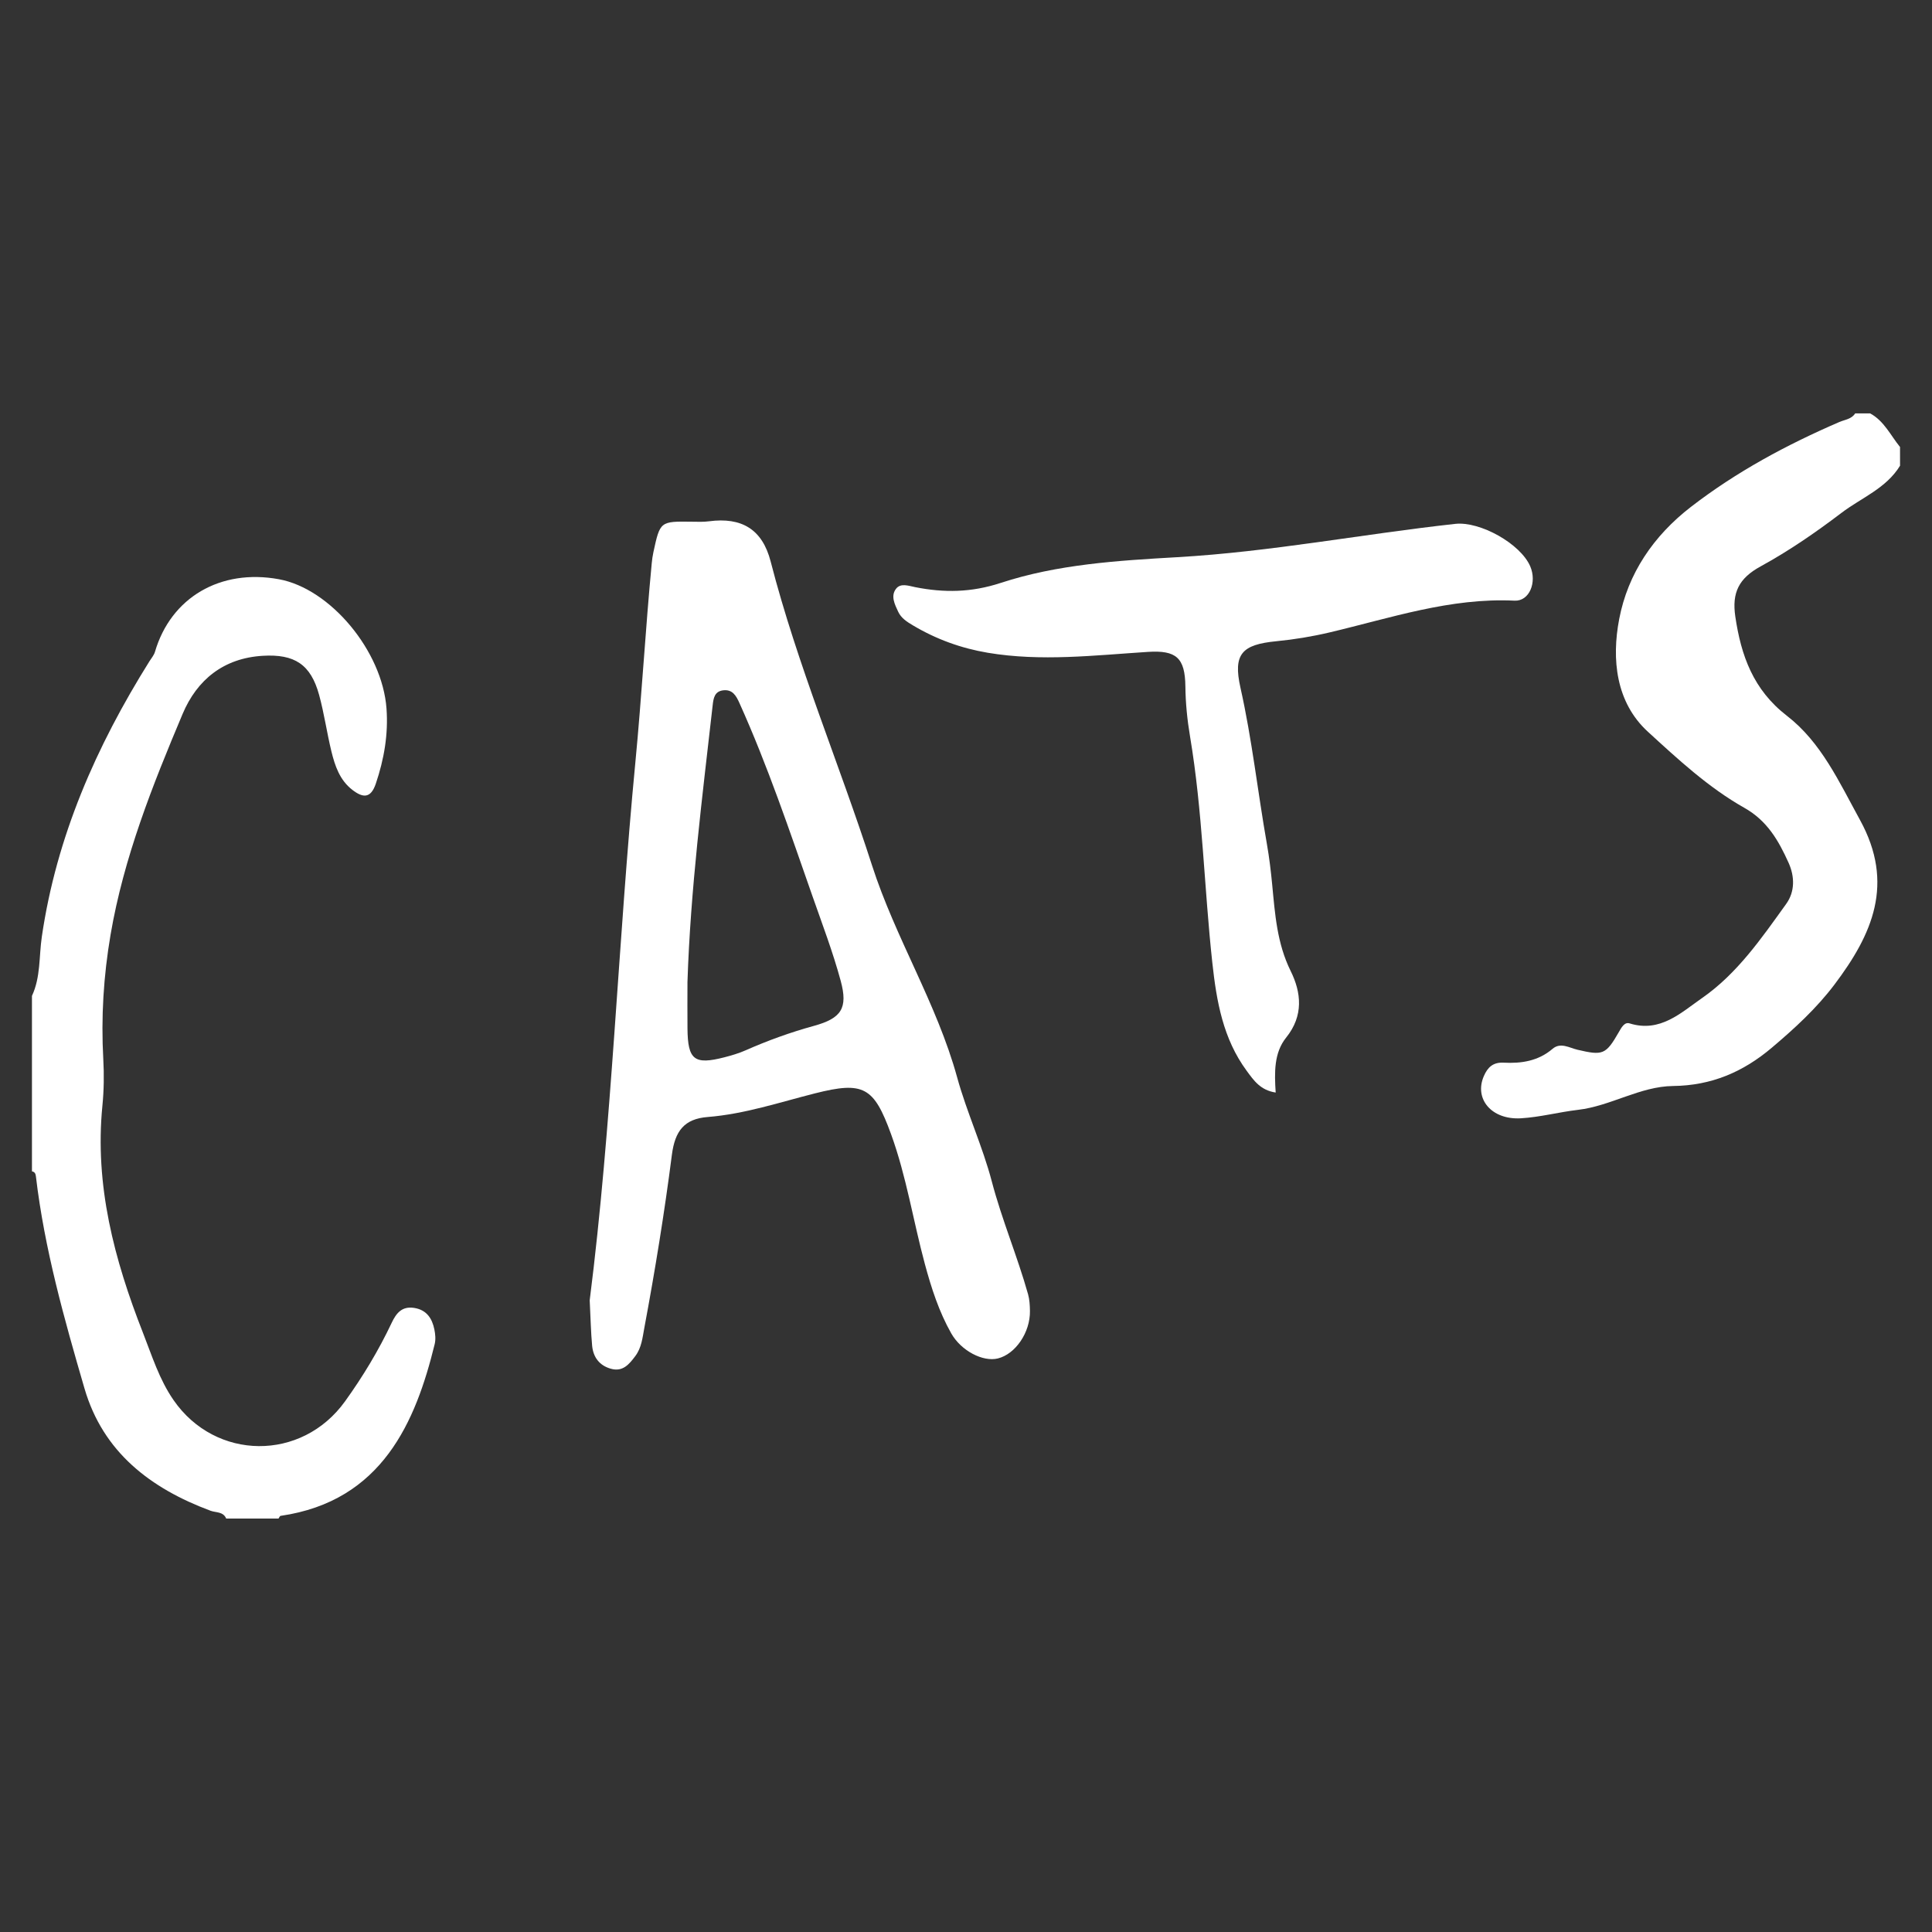 <?xml version="1.0" encoding="utf-8"?>
<!-- Generator: Adobe Illustrator 25.3.0, SVG Export Plug-In . SVG Version: 6.00 Build 0)  -->
<svg version="1.1" id="레이어_1" xmlns="http://www.w3.org/2000/svg" xmlns:xlink="http://www.w3.org/1999/xlink" x="0px"
	 y="0px" viewBox="0 0 1000 1000" style="enable-background:new 0 0 1000 1000;" xml:space="preserve">
<rect x="0" y="0" width="1000" height="1000" fill="#333333" stroke="none"/>
<style type="text/css">
	.st0{fill:#040404;}
</style>
<g>
	<path class="st0" d="M16.54,515.46c4.54-9.71,3.61-20.37,5.1-30.57c7.58-51.87,28.15-98.57,55.7-142.59
		c1.01-1.61,2.35-3.15,2.87-4.92c8.22-28.08,33.84-43.13,64.14-37.57c26.68,4.89,53.53,37.16,55.7,66.93
		c0.98,13.37-1.25,26.22-5.53,38.89c-2.63,7.78-6.7,7.41-12.14,3.21c-6.54-5.05-9.01-12.43-10.85-19.94
		c-2.36-9.68-3.73-19.61-6.36-29.21c-4.33-15.82-12.7-21.22-29.16-20.25c-20.28,1.2-34.05,12.44-41.48,30.06
		c-15.6,37-30.49,74.37-37.3,114.28c-3.64,21.33-4.97,42.79-3.77,64.44c0.45,8.01,0.33,16.14-0.46,24.12
		c-4.07,41.16,6.14,79.65,20.96,117.43c4.69,11.95,8.45,24.22,15.89,34.96c21.75,31.4,66.31,31.81,88.74,0.6
		c9.21-12.81,17.36-26.3,24.11-40.58c2.38-5.04,5.31-8.77,11.68-7.77c6.43,1.02,9.26,5.4,10.44,11.11c0.51,2.48,0.76,5.26,0.16,7.67
		c-9.78,39.9-27.05,81.22-79.74,88.85c-0.42,0.06-0.73,0.91-1.09,1.4c-9.02,0-18.05,0-27.07,0c-1.53-3.68-5.28-3-8.1-4.05
		c-31.05-11.55-55.63-30.3-65.25-63.29C33.24,682.64,23.02,646.46,18.6,609c-0.16-1.37-0.52-2.45-2.06-2.71
		C16.54,576.01,16.54,545.73,16.54,515.46z" style="fill: #ffffff;"/>
	<path class="st0" d="M983.46,241.05c-7.2,11.78-20.01,16.58-30.37,24.45c-13.34,10.14-27.09,19.61-41.79,27.66
		c-11.27,6.17-14.95,13.56-13.1,26.01c2.99,20.18,9.24,37.83,26.71,51.33c17.77,13.73,27.05,34.3,37.83,53.93
		c18.08,32.96,6.39,59.17-13.17,85.11c-9.35,12.4-20.72,22.82-32.57,32.83c-14.8,12.51-31.19,19.52-50.95,19.74
		c-17.19,0.19-32.28,10.37-49.3,12.35c-9.89,1.15-19.66,3.8-29.56,4.37c-15.19,0.87-24.28-10.07-19.15-21.85
		c1.95-4.49,4.71-7.23,10.24-6.94c9.15,0.48,17.91-0.82,25.33-7.17c4.12-3.52,8.69-0.51,12.86,0.47c13.14,3.09,14.71,2.6,21.43-9.12
		c1.33-2.32,2.92-5.34,5.55-4.52c15.86,4.96,26.65-5.55,37.55-13.12c18.19-12.63,30.77-30.96,43.54-48.73
		c4.55-6.32,4.45-14.15,1.22-21.29c-5.15-11.39-10.97-21.71-22.93-28.45c-18.52-10.45-34.36-25.14-49.89-39.37
		c-16.6-15.2-18.83-37.54-14.84-58.34c4.5-23.52,17.7-43.04,37.16-58.06c23.61-18.21,49.55-32.14,76.79-43.91
		c2.85-1.23,6.3-1.44,8.19-4.46c2.58,0,5.16,0,7.74,0c7.25,3.93,10.57,11.37,15.47,17.39C983.46,234.61,983.46,237.83,983.46,241.05
		z" style="fill: #ffffff;"/>
	<path class="st0" d="M305.23,673.03c11.56-91.04,14.64-185.05,23.65-278.6c3.29-34.21,5.19-68.63,8.46-102.89
		c0.18-1.92,0.45-3.84,0.86-5.73c3.47-16.02,3.49-16.01,20.11-15.77c2.9,0.04,5.83,0.16,8.68-0.22c16.86-2.22,27.6,4.09,31.91,20.83
		c13.82,53.65,35.51,104.63,52.43,157.17c12.18,37.83,33.56,71.55,44.08,109.78c5.03,18.28,13.18,35.75,17.93,53.85
		c5.24,19.94,13.25,38.76,18.79,58.46c0.77,2.74,0.92,5.72,0.97,8.6c0.19,11.14-7.49,22.39-16.64,24.63
		c-7.65,1.87-18.94-3.9-24.09-12.98c-6.37-11.25-10.31-23.51-13.67-35.95c-6.03-22.33-9.54-45.32-17.48-67.15
		c-8.92-24.52-14.24-27.49-39.44-21.12c-18.36,4.64-36.31,10.69-55.47,12.22c-12.09,0.96-16.95,7.16-18.55,19.64
		c-3.85,30-8.7,59.84-14.26,89.56c-0.94,5-1.4,10.2-4.66,14.54c-3.21,4.28-6.49,8.3-12.66,6.56c-5.95-1.67-9.13-5.99-9.69-11.92
		C305.83,689.5,305.71,682.42,305.23,673.03z M355.83,508.3c0,8.04-0.07,16.09,0.01,24.13c0.16,16.19,3.54,18.83,19.09,14.83
		c3.73-0.96,7.47-2.06,10.98-3.61c11.48-5.07,23.21-9.31,35.34-12.65c14.27-3.92,17.73-9.15,13.9-23.3
		c-4.02-14.84-9.52-29.29-14.61-43.83c-11.8-33.65-23.15-67.47-37.83-100.03c-1.7-3.76-3.56-7.06-8.31-6.54
		c-4.56,0.5-5.12,4.08-5.53,7.78C363.49,412.71,357.39,460.29,355.83,508.3z" style="fill: #ffffff;"/>
	<path class="st0" d="M660.29,565.5c-7.92-1.22-11.3-6.21-14.96-11.18c-12.31-16.68-15.65-36.01-17.83-55.97
		c-4.26-39.02-5.02-78.39-11.54-117.17c-1.44-8.59-2.31-17.15-2.41-25.88c-0.17-14.87-4.74-18.82-19.43-17.88
		c-27.62,1.77-55.23,5.09-82.88,0.44c-13.79-2.32-26.71-7.02-38.71-14.17c-3.03-1.8-6.07-3.68-7.66-7.11
		c-1.78-3.84-3.93-8.07-1.13-11.78c2.4-3.18,6.49-1.58,9.96-0.89c14.92,2.95,29.02,2.81,44.25-2.19
		c29.47-9.67,60.65-11.56,91.51-13.33c48.32-2.78,95.82-11.96,143.81-17.24c12.74-1.4,33.71,10.23,38.77,21.97
		c3.58,8.3-0.45,18.15-8.1,17.78c-33.19-1.61-64.15,8.98-95.71,16.43c-9.06,2.14-18.33,3.67-27.59,4.57
		c-17.82,1.73-22.52,6.57-18.57,24.14c6,26.72,8.92,53.91,13.67,80.81c1.23,6.96,2.07,14.01,2.74,21.05
		c1.47,15.28,2.48,30.36,9.58,44.73c5.47,11.07,6.78,23.07-2.33,34.39C659.39,544.88,659.61,555.07,660.29,565.5z" style="fill: #ffffff;"/>
</g>
</svg>
